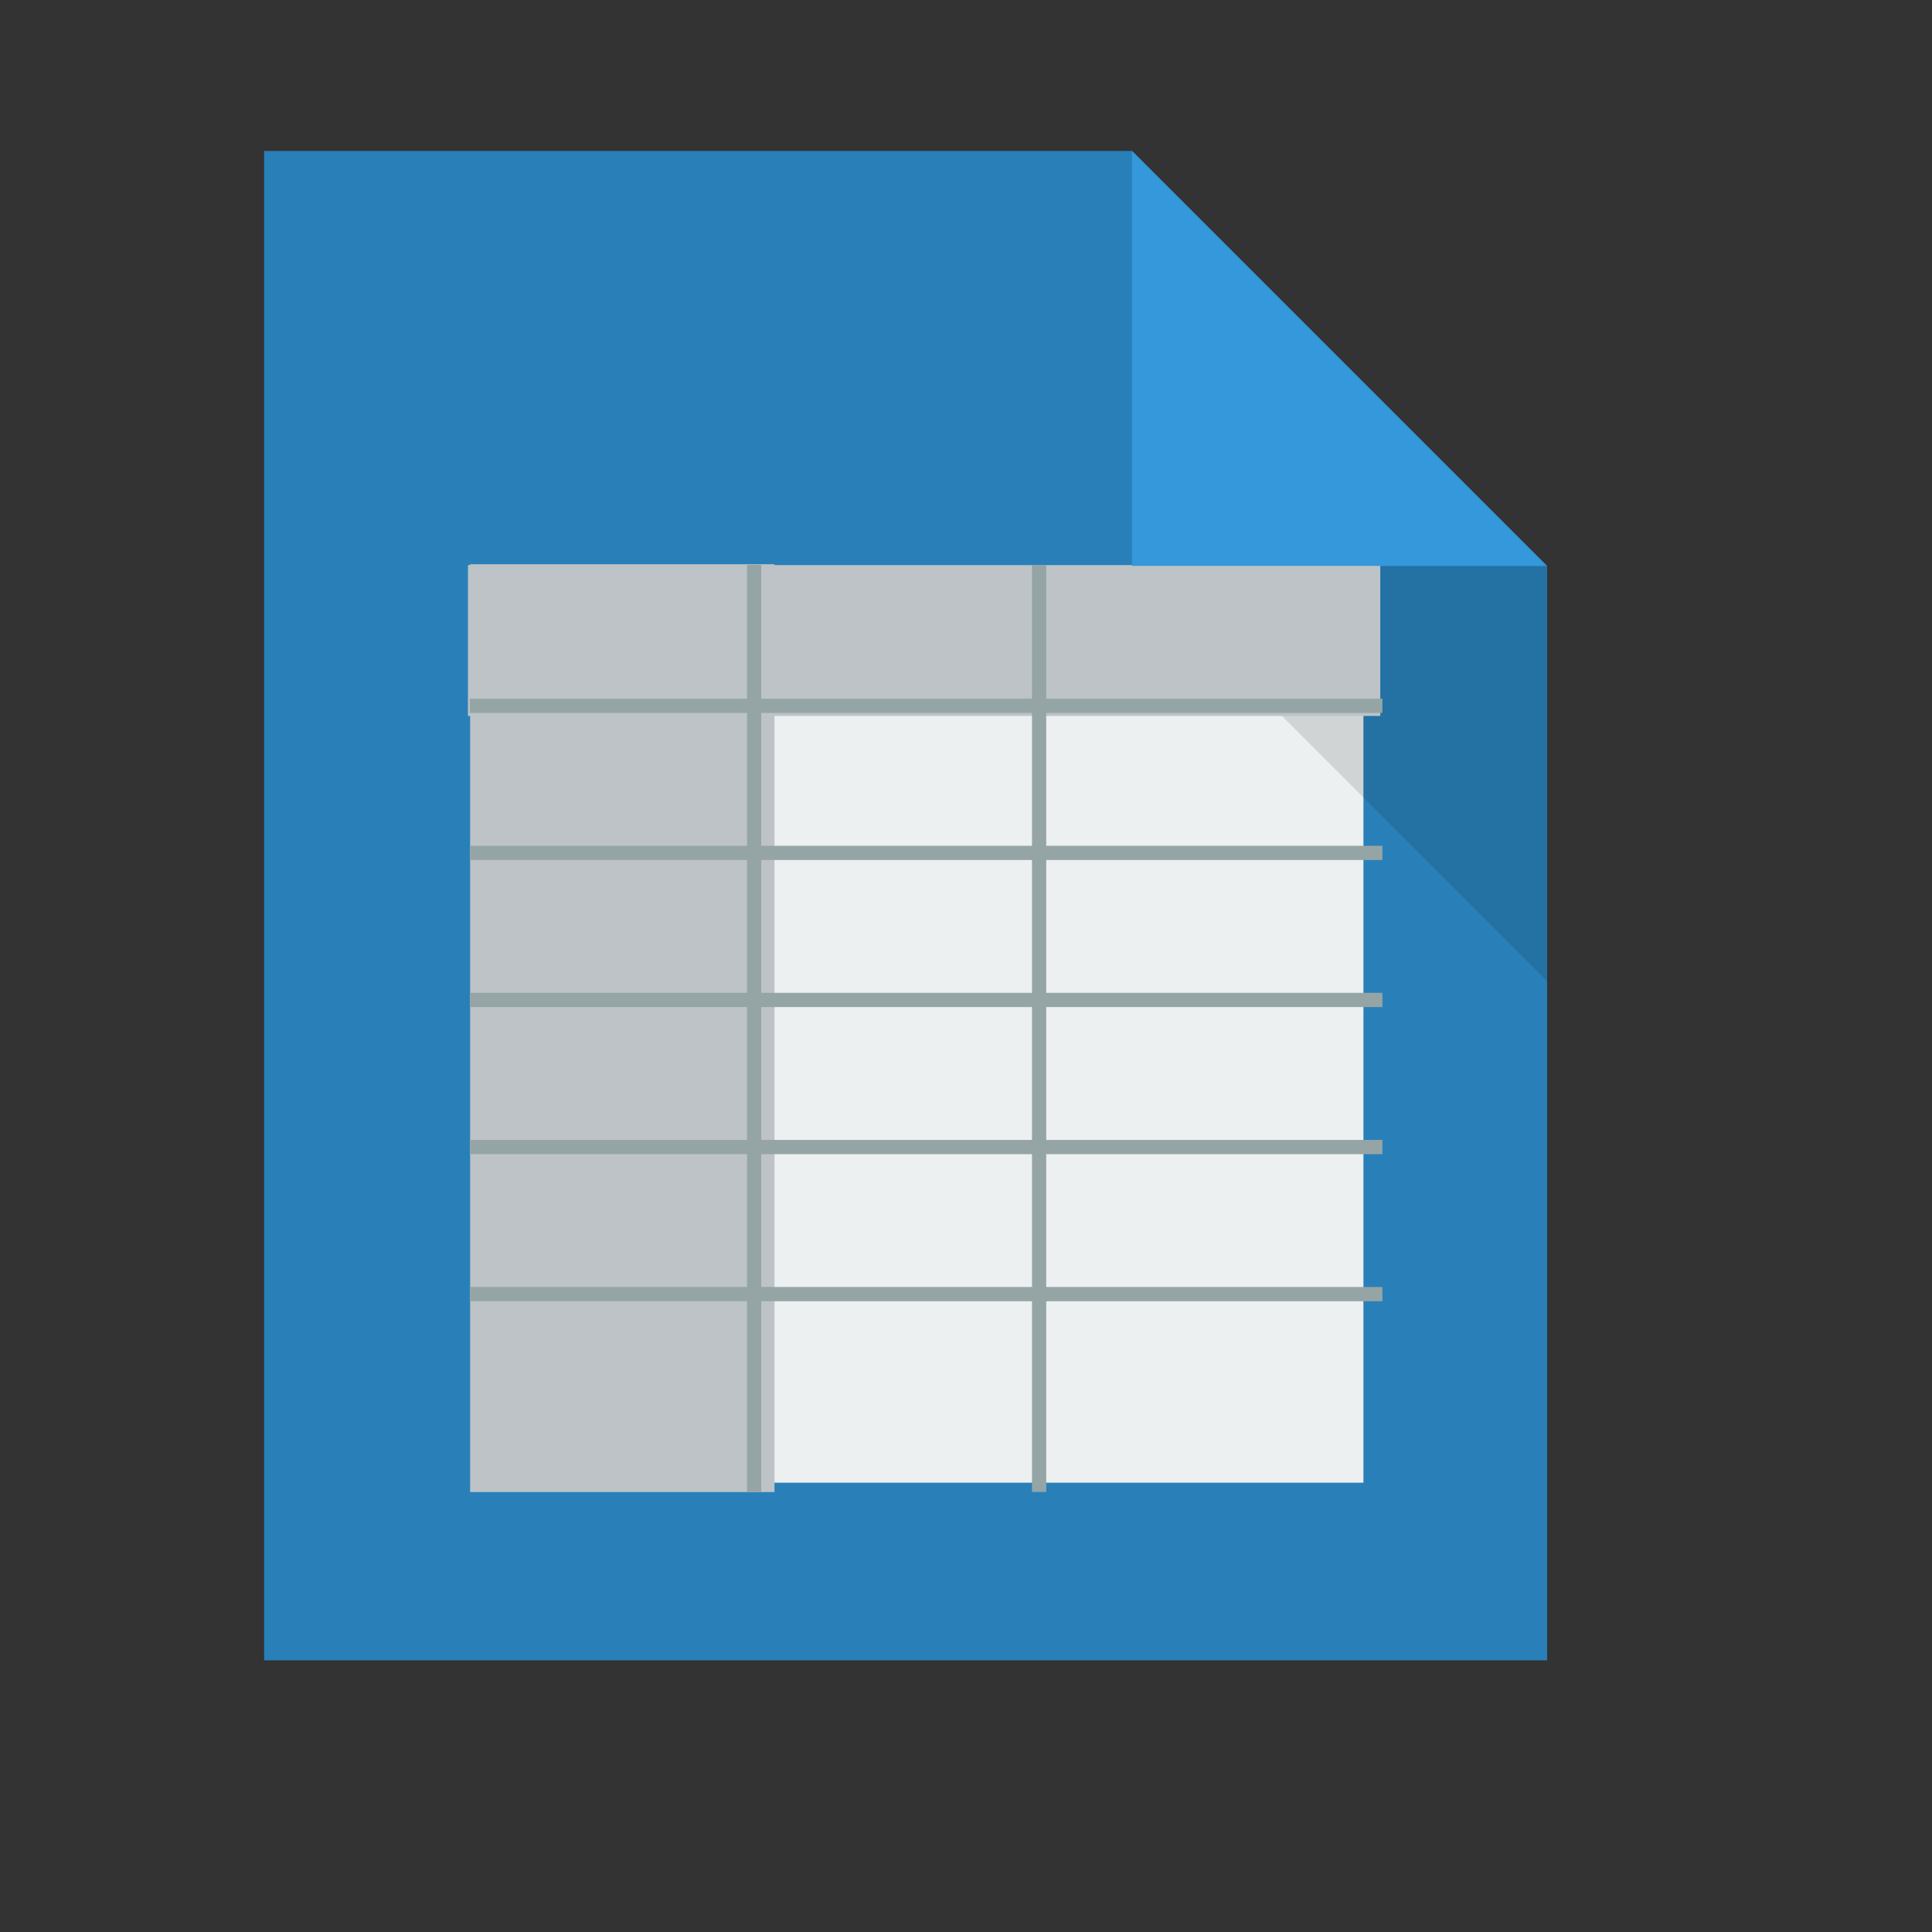 <?xml version="1.0" standalone="no"?>
<!DOCTYPE svg PUBLIC "-//W3C//DTD SVG 20010904//EN" "http://www.w3.org/TR/2001/REC-SVG-20010904/DTD/svg10.dtd">
<!-- Created using Karbon, part of Calligra: http://www.calligra.org/karbon -->
<svg xmlns="http://www.w3.org/2000/svg" xmlns:xlink="http://www.w3.org/1999/xlink" width="38.4pt" height="38.4pt">
<rect width="100%" height="100%" fill="#333333" stroke="none"/>
<defs/>
<g id="layer1">
  <path id="rect4090" transform="translate(7, 4)" style="fill:#2980b9" d="M0 0L0 40L34 40L34 11L23 0Z"/>
  <rect id="background" transform="translate(19.983, 18.686)" style="fill:#ecf0f1" fill-rule="evenodd" stroke="#003bc3" stroke-width="0" stroke-linecap="square" stroke-linejoin="miter" stroke-miterlimit="2" width="12.112pt" height="15.455pt"/>
  <rect id="shape0" transform="translate(12.459, 14.953)" style="fill:#bdc3c7" fill-rule="evenodd" stroke="#003bc3" stroke-width="0" stroke-linecap="square" stroke-linejoin="miter" stroke-miterlimit="2.013" width="6.049pt" height="18.441pt"/>
  <path id="path4252" transform="matrix(3.543 0 0 3.543 30 15)" style="fill:#000000" fill-opacity="0.118" d="M3.104 3.104L3.104 0L0 0Z"/>
  <rect id="shape1" transform="translate(12.402, 14.976)" style="fill:#bdc3c7" fill-rule="evenodd" stroke="#003bc3" stroke-width="0" stroke-linecap="square" stroke-linejoin="miter" stroke-miterlimit="2.013" width="18.133pt" height="2.998pt"/>
  <rect id="5" transform="translate(12.45, 18.516)" style="fill:#95a5a6" fill-rule="evenodd" stroke="#003bc3" stroke-width="0" stroke-linecap="square" stroke-linejoin="miter" stroke-miterlimit="2" width="18.139pt" height="0.283pt"/>
  <rect id="4" transform="translate(12.45, 22.414)" style="fill:#95a5a6" fill-rule="evenodd" stroke="#003bc3" stroke-width="0" stroke-linecap="square" stroke-linejoin="miter" stroke-miterlimit="2" width="18.139pt" height="0.283pt"/>
  <rect id="3" transform="translate(12.45, 26.311)" style="fill:#95a5a6" fill-rule="evenodd" stroke="#003bc3" stroke-width="0" stroke-linecap="square" stroke-linejoin="miter" stroke-miterlimit="2" width="18.139pt" height="0.283pt"/>
  <rect id="2" transform="translate(12.45, 30.209)" style="fill:#95a5a6" fill-rule="evenodd" stroke="#003bc3" stroke-width="0" stroke-linecap="square" stroke-linejoin="miter" stroke-miterlimit="2" width="18.139pt" height="0.283pt"/>
  <rect id="1" transform="translate(12.45, 34.107)" style="fill:#95a5a6" fill-rule="evenodd" stroke="#003bc3" stroke-width="0" stroke-linecap="square" stroke-linejoin="miter" stroke-miterlimit="2" width="18.139pt" height="0.283pt"/>
  <rect id="v2" transform="matrix(-2.77556e-17 1 -1 -2.77556e-17 27.726 14.973)" style="fill:#95a5a6" fill-rule="evenodd" stroke="#003bc3" stroke-width="0" stroke-linecap="square" stroke-linejoin="miter" stroke-miterlimit="2" width="18.424pt" height="0.283pt"/>
  <rect id="v1" transform="matrix(-2.77556e-17 1 -1 -2.77556e-17 20.174 14.97)" style="fill:#95a5a6" fill-rule="evenodd" stroke="#003bc3" stroke-width="0" stroke-linecap="square" stroke-linejoin="miter" stroke-miterlimit="2" width="18.427pt" height="0.283pt"/>
  <path id="path4151" transform="matrix(3.543 0 0 3.543 30 4)" style="fill:#3498db" d="M0 0L0 3.104L3.104 3.104Z"/>
 </g>
</svg>

